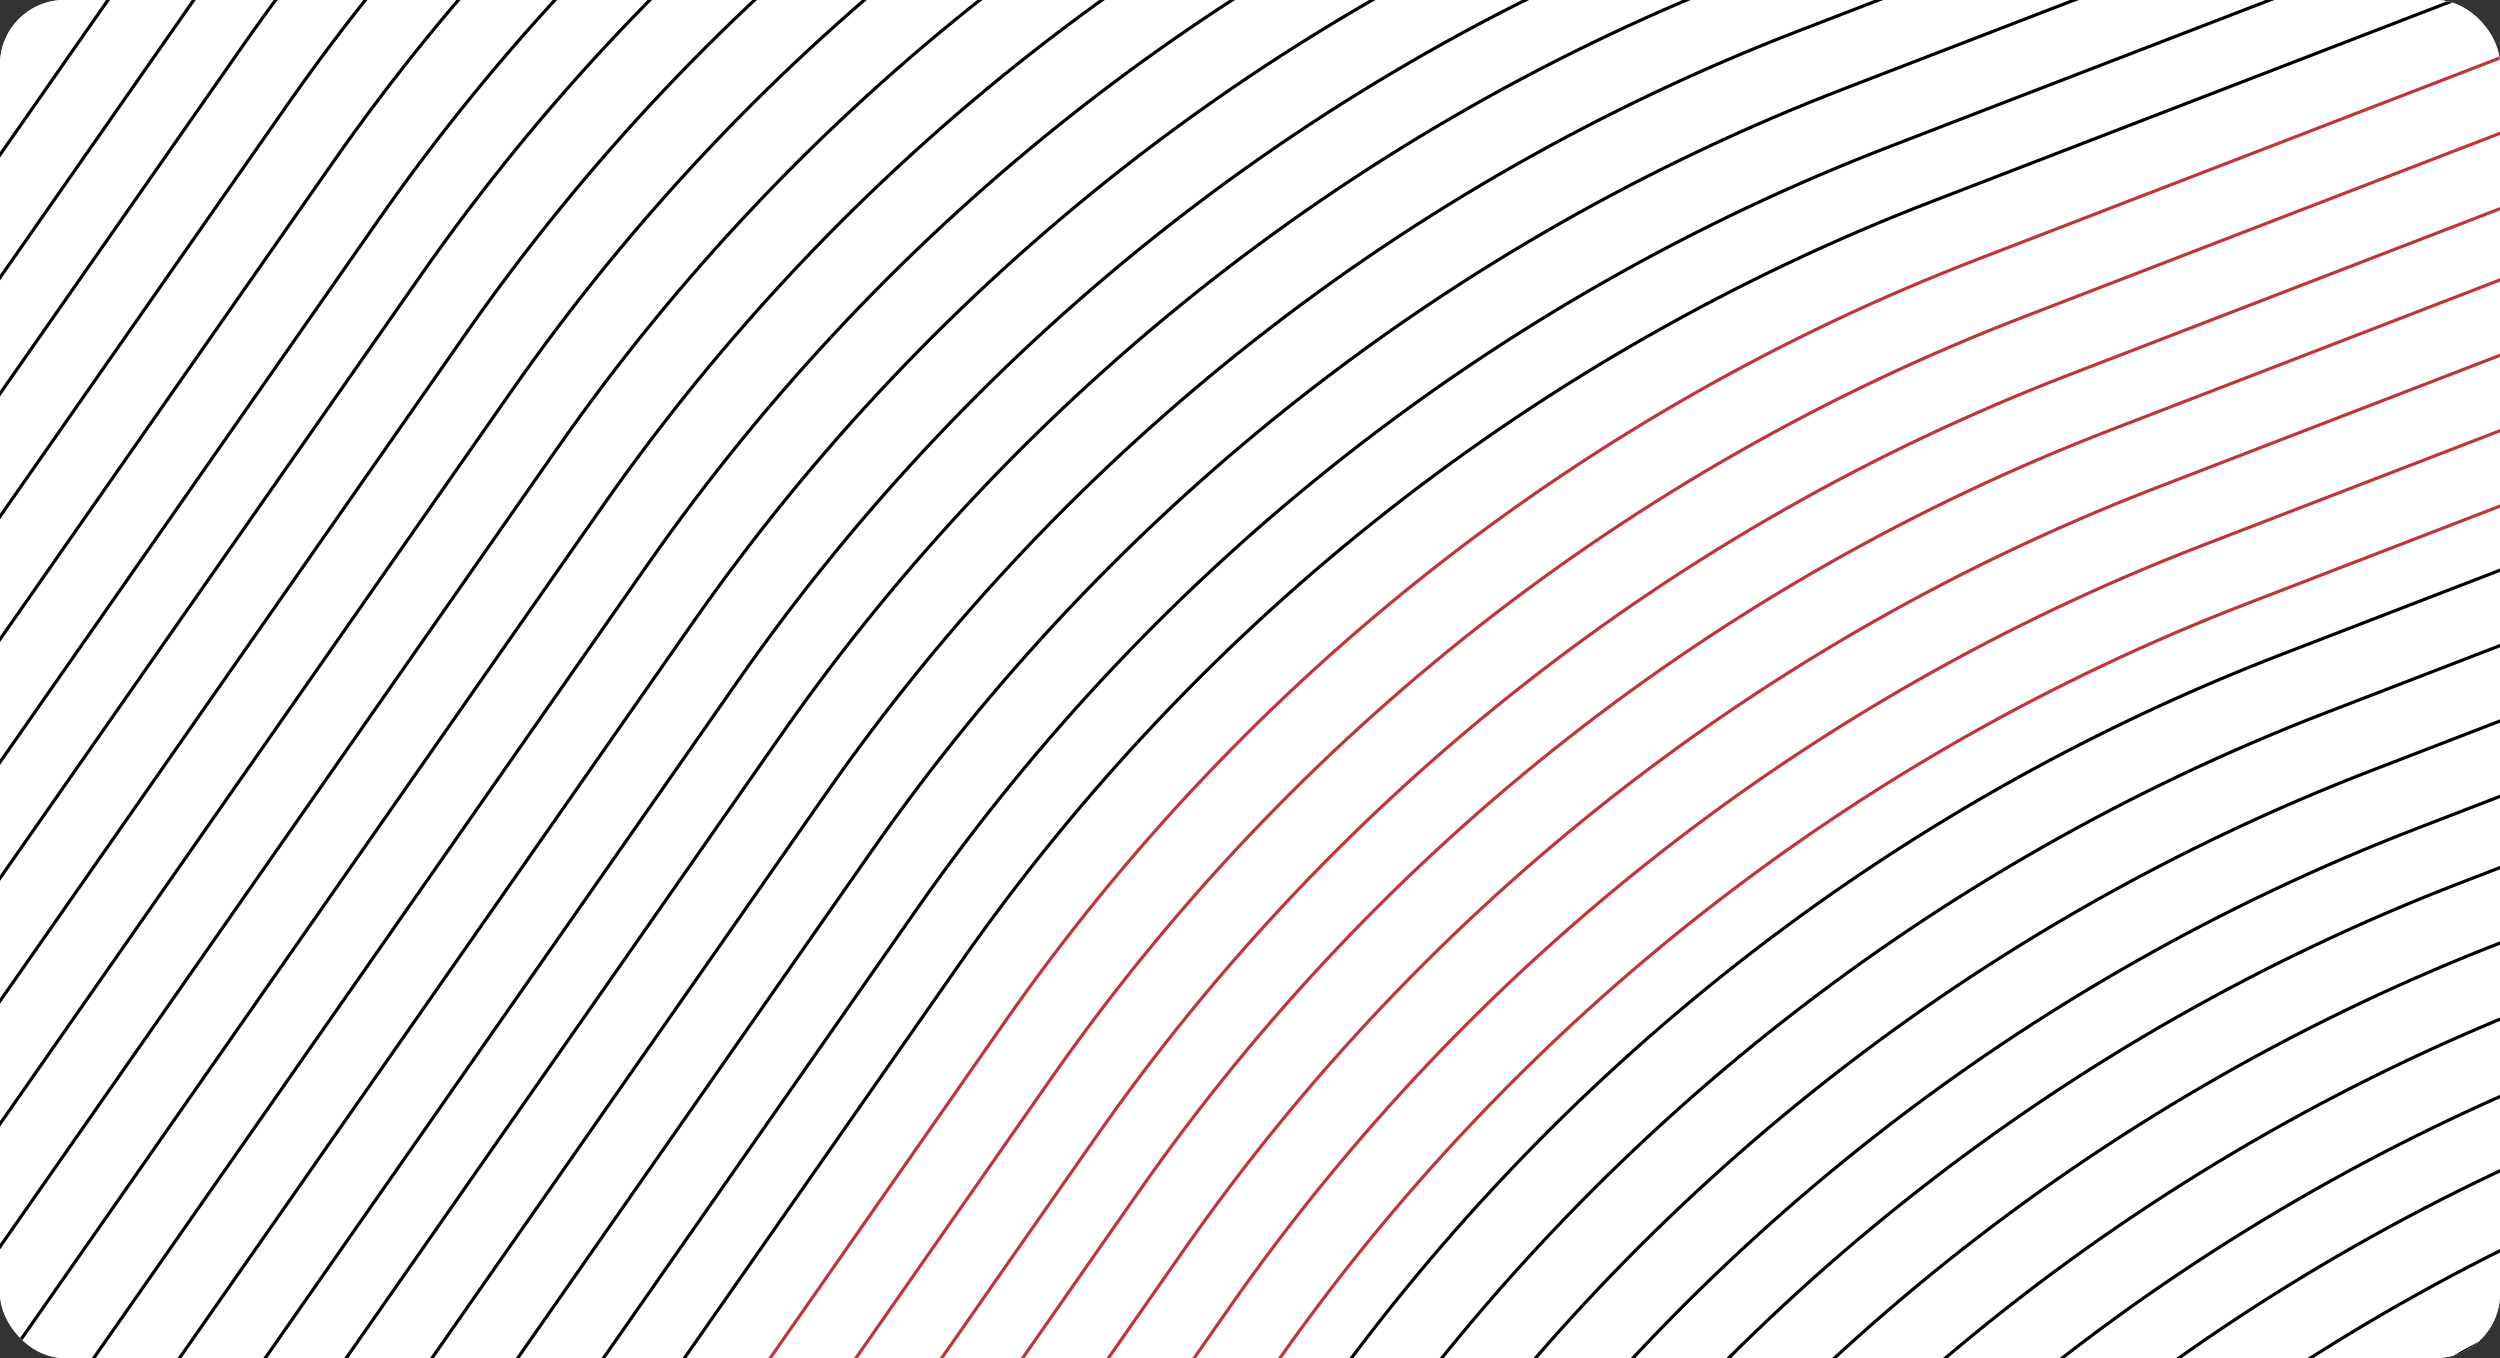 <svg width="775" height="421" viewBox="0 0 775 421" fill="none" xmlns="http://www.w3.org/2000/svg">
<rect x="0" y="0" width="775" height="421" fill="#333333" stroke="none"/>
<g clip-path="url(#clip0_28_14129)">
<rect width="775" height="421" rx="20" fill="white"/>
<g clip-path="url(#clip1_28_14129)">
<rect width="1018" height="1019" transform="translate(-121 -369)" fill="white"/>
<path d="M-233.381 155.954L-35.685 -127.276C39.086 -234.389 144.123 -316.703 265.947 -363.655L588.22 -487.873" stroke="black" stroke-miterlimit="10" stroke-linecap="round"/>
<path d="M-219.336 173.913L-21.639 -109.317C53.132 -216.43 158.168 -298.744 279.993 -345.696L602.265 -469.914" stroke="black" stroke-miterlimit="10" stroke-linecap="round"/>
<path d="M-205.289 191.871L-7.593 -91.359C67.178 -198.472 172.214 -280.785 294.039 -327.737L616.312 -451.956" stroke="black" stroke-miterlimit="10" stroke-linecap="round"/>
<path d="M-191.244 209.83L6.452 -73.4C81.223 -180.513 186.26 -262.827 308.084 -309.779L630.357 -433.997" stroke="black" stroke-miterlimit="10" stroke-linecap="round"/>
<path d="M-177.978 226.79L19.718 -56.44C94.489 -163.553 199.526 -245.866 321.351 -292.818L643.607 -417.056" stroke="black" stroke-miterlimit="10" stroke-linecap="round"/>
<path d="M-163.932 244.749L33.764 -38.481C108.535 -145.594 213.571 -227.907 335.396 -274.859L657.653 -399.098" stroke="black" stroke-miterlimit="10" stroke-linecap="round"/>
<path d="M-149.886 262.708L47.81 -20.522C122.581 -127.635 227.618 -209.949 349.442 -256.9L671.699 -381.139" stroke="black" stroke-miterlimit="10" stroke-linecap="round"/>
<path d="M-135.841 280.667L61.856 -2.564C136.627 -109.677 241.663 -191.99 363.488 -238.942L685.745 -363.18" stroke="black" stroke-miterlimit="10" stroke-linecap="round"/>
<path d="M-122.575 297.627L75.121 14.397C149.892 -92.716 254.929 -175.029 376.753 -221.981L699.01 -346.219" stroke="black" stroke-miterlimit="10" stroke-linecap="round"/>
<path d="M-108.53 315.586L89.166 32.356C163.937 -74.757 268.974 -157.07 390.798 -204.022L713.055 -328.261" stroke="black" stroke-miterlimit="10" stroke-linecap="round"/>
<path d="M-94.483 333.545L103.214 50.315C177.985 -56.798 283.021 -139.112 404.846 -186.064L727.103 -310.302" stroke="black" stroke-miterlimit="10" stroke-linecap="round"/>
<path d="M-80.437 351.503L117.259 68.273C192.03 -38.84 297.067 -121.153 418.891 -168.105L741.148 -292.344" stroke="black" stroke-miterlimit="10" stroke-linecap="round"/>
<path d="M-67.172 368.464L130.525 85.234C205.296 -21.879 310.332 -104.192 432.157 -151.144L754.414 -275.383" stroke="black" stroke-miterlimit="10" stroke-linecap="round"/>
<path d="M-53.126 386.423L144.571 103.193C219.341 -3.92 324.378 -86.234 446.203 -133.186L768.46 -257.424" stroke="black" stroke-miterlimit="10" stroke-linecap="round"/>
<path d="M-39.08 404.381L158.616 121.151C233.387 14.038 338.424 -68.275 460.249 -115.227L782.505 -239.465" stroke="black" stroke-miterlimit="10" stroke-linecap="round"/>
<path d="M-25.035 422.34L172.661 139.11C247.432 31.997 352.469 -50.317 474.293 -97.268L796.566 -221.487" stroke="black" stroke-miterlimit="10" stroke-linecap="round"/>
<path d="M-10.988 440.298L186.708 157.068C261.479 49.955 366.516 -32.358 488.34 -79.31L810.613 -203.528" stroke="black" stroke-miterlimit="10" stroke-linecap="round"/>
<path d="M3.058 458.257L200.754 175.027C275.525 67.914 380.562 -14.399 502.386 -61.351L824.659 -185.57" stroke="black" stroke-miterlimit="10" stroke-linecap="round"/>
<path d="M17.104 476.215L214.8 192.985C289.571 85.872 394.608 3.559 516.432 -43.393L838.705 -167.611" stroke="black" stroke-miterlimit="10" stroke-linecap="round"/>
<path d="M31.15 494.174L228.846 210.944C303.617 103.831 408.653 21.517 530.478 -25.434L852.751 -149.653" stroke="black" stroke-miterlimit="10" stroke-linecap="round"/>
<path d="M44.415 511.135L242.112 227.905C316.882 120.792 421.919 38.478 543.744 -8.473L866.016 -132.692" stroke="black" stroke-miterlimit="10" stroke-linecap="round"/>
<path d="M58.461 529.094L256.157 245.864C330.928 138.751 435.965 56.437 557.79 9.485L880.062 -114.733" stroke="black" stroke-miterlimit="10" stroke-linecap="round"/>
<path d="M72.506 547.052L270.202 263.822C344.973 156.709 450.01 74.396 571.834 27.444L894.107 -96.775" stroke="black" stroke-miterlimit="10" stroke-linecap="round"/>
<path d="M86.553 565.011L284.249 281.781C359.02 174.668 464.057 92.354 585.881 45.403L908.154 -78.816" stroke="black" stroke-miterlimit="10" stroke-linecap="round"/>
<path d="M99.818 581.972L297.514 298.742C372.285 191.629 477.321 109.315 599.146 62.364L921.418 -61.855" stroke="black" stroke-miterlimit="10" stroke-linecap="round"/>
<path d="M113.865 599.93L311.561 316.7C386.332 209.587 491.368 127.274 613.193 80.322L935.465 -43.896" stroke="#C0343B" stroke-miterlimit="10" stroke-linecap="round"/>
<path d="M127.91 617.889L325.607 334.659C400.378 227.546 505.414 145.232 627.239 98.281L949.511 -25.938" stroke="#C0343B" stroke-miterlimit="10" stroke-linecap="round"/>
<path d="M141.956 635.848L339.653 352.617C414.423 245.504 519.46 163.191 641.285 116.239L963.557 -7.979" stroke="#C0343B" stroke-miterlimit="10" stroke-linecap="round"/>
<path d="M155.222 652.808L352.918 369.578C427.689 262.465 532.726 180.152 654.55 133.2L976.823 8.982" stroke="#C0343B" stroke-miterlimit="10" stroke-linecap="round"/>
<path d="M169.267 670.767L366.963 387.537C441.734 280.424 546.771 198.11 668.595 151.158L990.868 26.94" stroke="#C0343B" stroke-miterlimit="10" stroke-linecap="round"/>
<path d="M183.313 688.726L381.009 405.496C455.78 298.383 560.817 216.069 682.641 169.117L1004.91 44.899" stroke="#C0343B" stroke-miterlimit="10" stroke-linecap="round"/>
<path d="M197.359 706.684L395.055 423.454C469.826 316.341 574.862 234.028 696.687 187.076L1018.96 62.858" stroke="#C0343B" stroke-miterlimit="10" stroke-linecap="round"/>
<path d="M208.068 722.431L405.764 439.201C480.535 332.088 585.571 249.774 707.396 202.823L1029.67 78.604" stroke="black" stroke-miterlimit="10" stroke-linecap="round"/>
<path d="M222.113 740.39L419.809 457.159C494.58 350.046 599.616 267.733 721.441 220.781L1043.71 96.563" stroke="black" stroke-miterlimit="10" stroke-linecap="round"/>
<path d="M236.16 758.348L433.856 475.118C508.627 368.005 613.663 285.692 735.488 238.74L1057.76 114.521" stroke="black" stroke-miterlimit="10" stroke-linecap="round"/>
<path d="M250.205 776.307L447.902 493.077C522.673 385.964 627.709 303.65 749.534 256.699L1071.81 132.48" stroke="black" stroke-miterlimit="10" stroke-linecap="round"/>
<path d="M263.471 793.268L461.167 510.038C535.938 402.925 640.975 320.611 762.799 273.659L1085.07 149.441" stroke="black" stroke-miterlimit="10" stroke-linecap="round"/>
<path d="M277.516 811.226L475.212 527.996C549.983 420.883 655.02 338.57 776.844 291.618L1099.12 167.399" stroke="black" stroke-miterlimit="10" stroke-linecap="round"/>
<path d="M291.563 829.185L489.259 545.955C564.03 438.842 669.067 356.528 790.891 309.577L1113.16 185.358" stroke="black" stroke-miterlimit="10" stroke-linecap="round"/>
<path d="M305.608 847.143L503.304 563.913C578.075 456.8 683.111 374.487 804.936 327.535L1127.21 203.317" stroke="black" stroke-miterlimit="10" stroke-linecap="round"/>
<path d="M318.874 864.105L516.571 580.875C591.341 473.762 696.378 391.448 818.203 344.496L1140.48 220.278" stroke="black" stroke-miterlimit="10" stroke-linecap="round"/>
<path d="M332.919 882.063L530.615 598.833C605.386 491.72 710.423 409.406 832.248 362.455L1154.52 238.236" stroke="black" stroke-miterlimit="10" stroke-linecap="round"/>
<path d="M346.966 900.021L544.662 616.791C619.433 509.678 724.47 427.365 846.294 380.413L1168.57 256.195" stroke="black" stroke-miterlimit="10" stroke-linecap="round"/>
<path d="M361.012 917.98L558.708 634.75C633.479 527.637 738.516 445.324 860.34 398.372L1182.61 274.153" stroke="black" stroke-miterlimit="10" stroke-linecap="round"/>
</g>
</g>
<defs>
<clipPath id="clip0_28_14129">
<rect width="775" height="421" rx="20" fill="white"/>
</clipPath>
<clipPath id="clip1_28_14129">
<rect width="1018" height="1019" fill="white" transform="translate(-121 -369)"/>
</clipPath>
</defs>
</svg>
